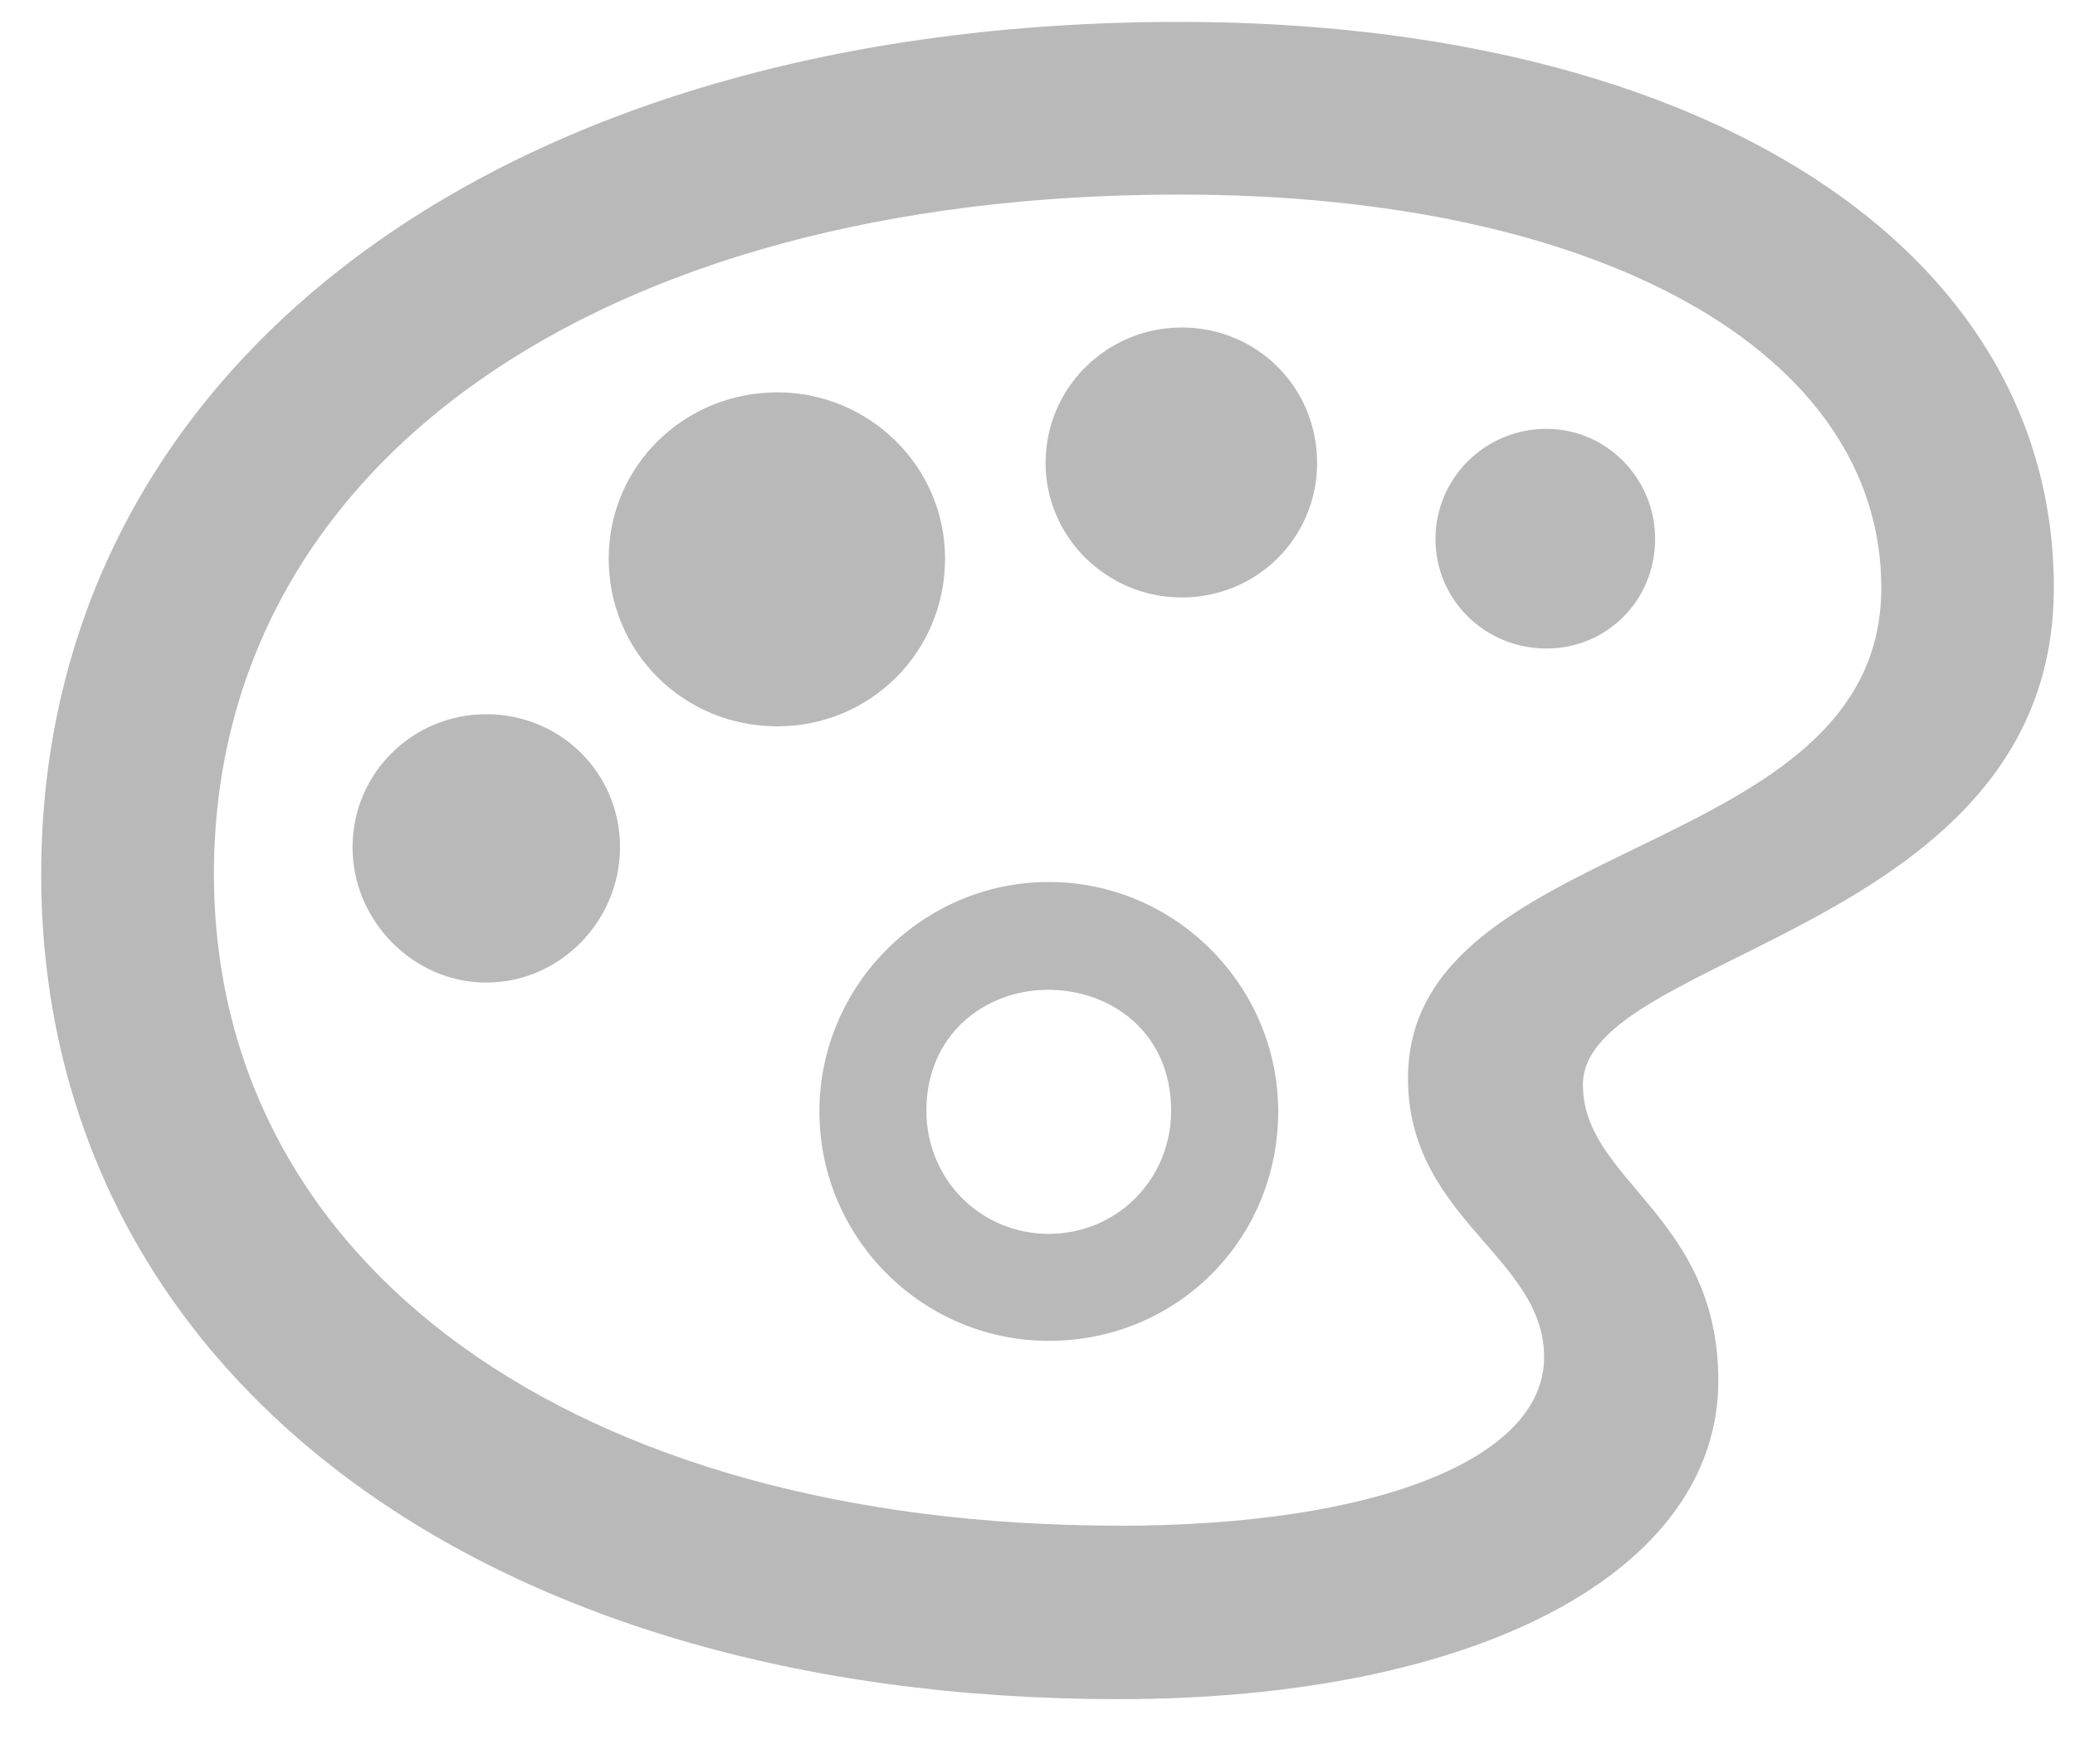 <svg fill="none" height="17" viewBox="0 0 20 17" width="20" xmlns="http://www.w3.org/2000/svg"><path d="m10.781 16.375c3.469 0 5.781-1.234 5.781-3.07 0-1.594-1.305-1.922-1.305-2.852 0-1.273 4.539-1.477 4.539-4.789 0-3.281-3.391-5.453-8.43-5.453-6.555 0-10.969 3.328-10.969 8.211 0 4.758 4.188 7.953 10.383 7.953zm0-1.672c-5.25 0-8.719-2.516-8.719-6.281 0-3.93 3.688-6.547 9.305-6.547 4.078 0 6.766 1.531 6.766 3.789 0 2.648-4.562 2.359-4.562 4.727 0 1.352 1.312 1.719 1.312 2.688 0 .984-1.625 1.625-4.102 1.625zm.609-8.945c.727 0 1.305-.578 1.305-1.297 0-.727-.578-1.305-1.305-1.305-.719 0-1.312.578-1.312 1.305 0 .719.594 1.297 1.312 1.297zm-3.898 1.242c.891 0 1.617-.711 1.617-1.617 0-.891-.734-1.602-1.617-1.602-.898 0-1.625.711-1.625 1.602 0 .906.727 1.617 1.625 1.617zm7.414-.75c.578 0 1.047-.461 1.047-1.055 0-.586-.469-1.062-1.047-1.062-.594 0-1.07.477-1.07 1.062 0 .586.477 1.055 1.07 1.055zm-10.219 3.219c.711 0 1.289-.594 1.289-1.305s-.57-1.281-1.289-1.281c-.711 0-1.289.57-1.289 1.281s.586 1.305 1.289 1.305zm5.422 3.453c1.234 0 2.211-.977 2.211-2.211 0-1.211-.992-2.211-2.211-2.211-1.219 0-2.211 1-2.211 2.211 0 1.219.992 2.211 2.211 2.211zm0-1.031c-.656 0-1.18-.523-1.18-1.188 0-.727.555-1.156 1.156-1.164.625-.008 1.203.414 1.203 1.164 0 .664-.523 1.188-1.18 1.188z" fill="#b9b9b9"/></svg>